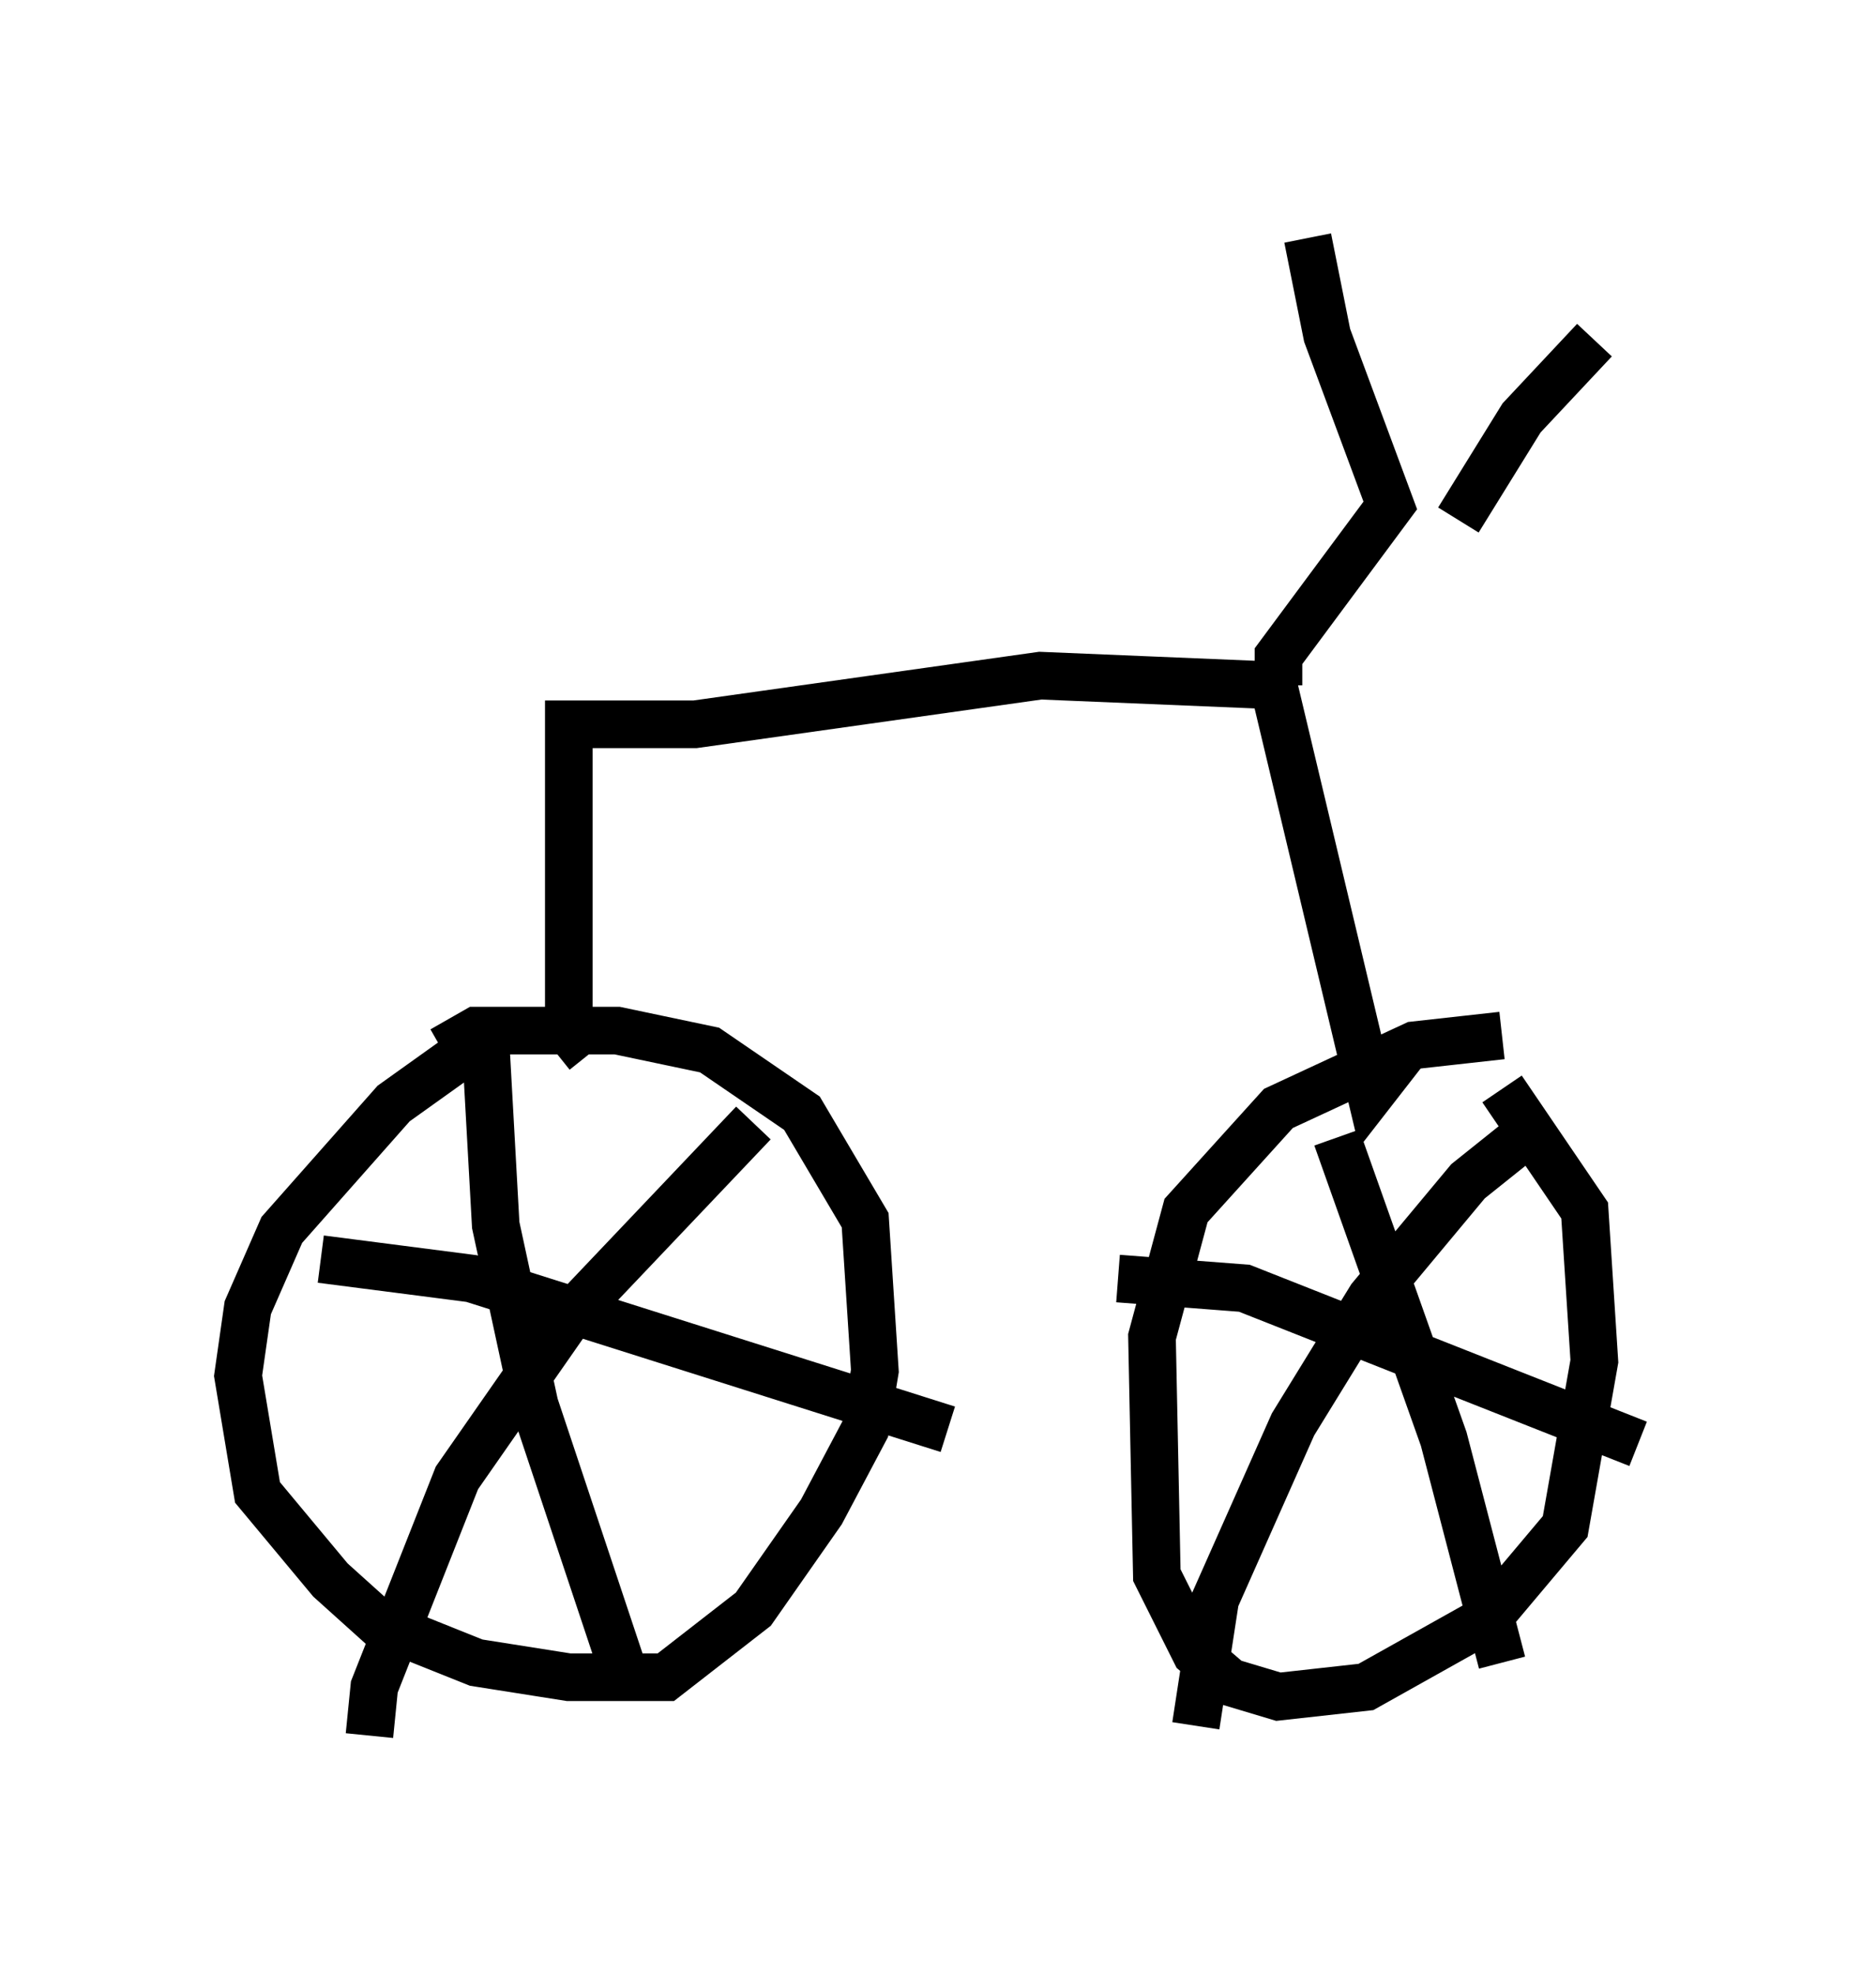 <?xml version="1.0" encoding="utf-8" ?>
<svg baseProfile="full" height="41.442" version="1.1" width="39.4" xmlns="http://www.w3.org/2000/svg" xmlns:ev="http://www.w3.org/2001/xml-events" xmlns:xlink="http://www.w3.org/1999/xlink"><defs /><rect fill="white" height="41.442" width="39.4" x="0" y="0" /><path d="M10.513, 22.048 m-0.817, 0.102 l-1.429, 1.021 -2.348, 2.654 l-0.715, 1.633 -0.204, 1.429 l0.408, 2.45 1.531, 1.838 l1.021, 0.919 2.042, 0.817 l1.94, 0.306 2.042, 0.0 l1.838, -1.429 1.429, -2.042 l0.919, -1.735 0.204, -1.225 l-0.204, -3.165 -1.327, -2.246 l-1.94, -1.327 -1.94, -0.408 l-2.96, 0.0 -0.715, 0.408 m0.919, 0.0 l0.204, 3.675 0.817, 3.777 l1.94, 5.819 m-6.431, -8.881 l3.165, 0.408 10.004, 3.165 m-4.083, -6.431 l-3.879, 4.083 -2.348, 3.369 l-1.735, 4.39 -0.102, 1.021 m23.786, -14.7 l-1.838, 0.204 -2.858, 1.327 l-1.94, 2.144 -0.715, 2.654 l0.102, 5.002 0.817, 1.633 l0.715, 0.613 1.021, 0.306 l1.838, -0.204 2.552, -1.429 l1.633, -1.94 0.613, -3.471 l-0.204, -3.165 -1.735, -2.552 m-3.471, 1.021 l2.246, 6.329 1.225, 4.696 m-8.065, -8.065 l2.654, 0.204 8.269, 3.267 m-2.042, -6.738 l-1.531, 1.225 -2.042, 2.45 l-1.633, 2.654 -1.633, 3.675 l-0.408, 2.654 m-12.761, -14.088 l-0.408, -0.51 0.0, -6.431 l2.654, 0.0 7.248, -1.021 l4.9, 0.204 2.042, 8.575 l0.715, -0.919 m-2.654, -7.656 l0.0, -0.613 2.348, -3.165 l-1.327, -3.573 -0.408, -2.042 m3.165, 5.921 l1.327, -2.144 1.531, -1.633 " fill="none" stroke="black" stroke-width="1" /></svg>